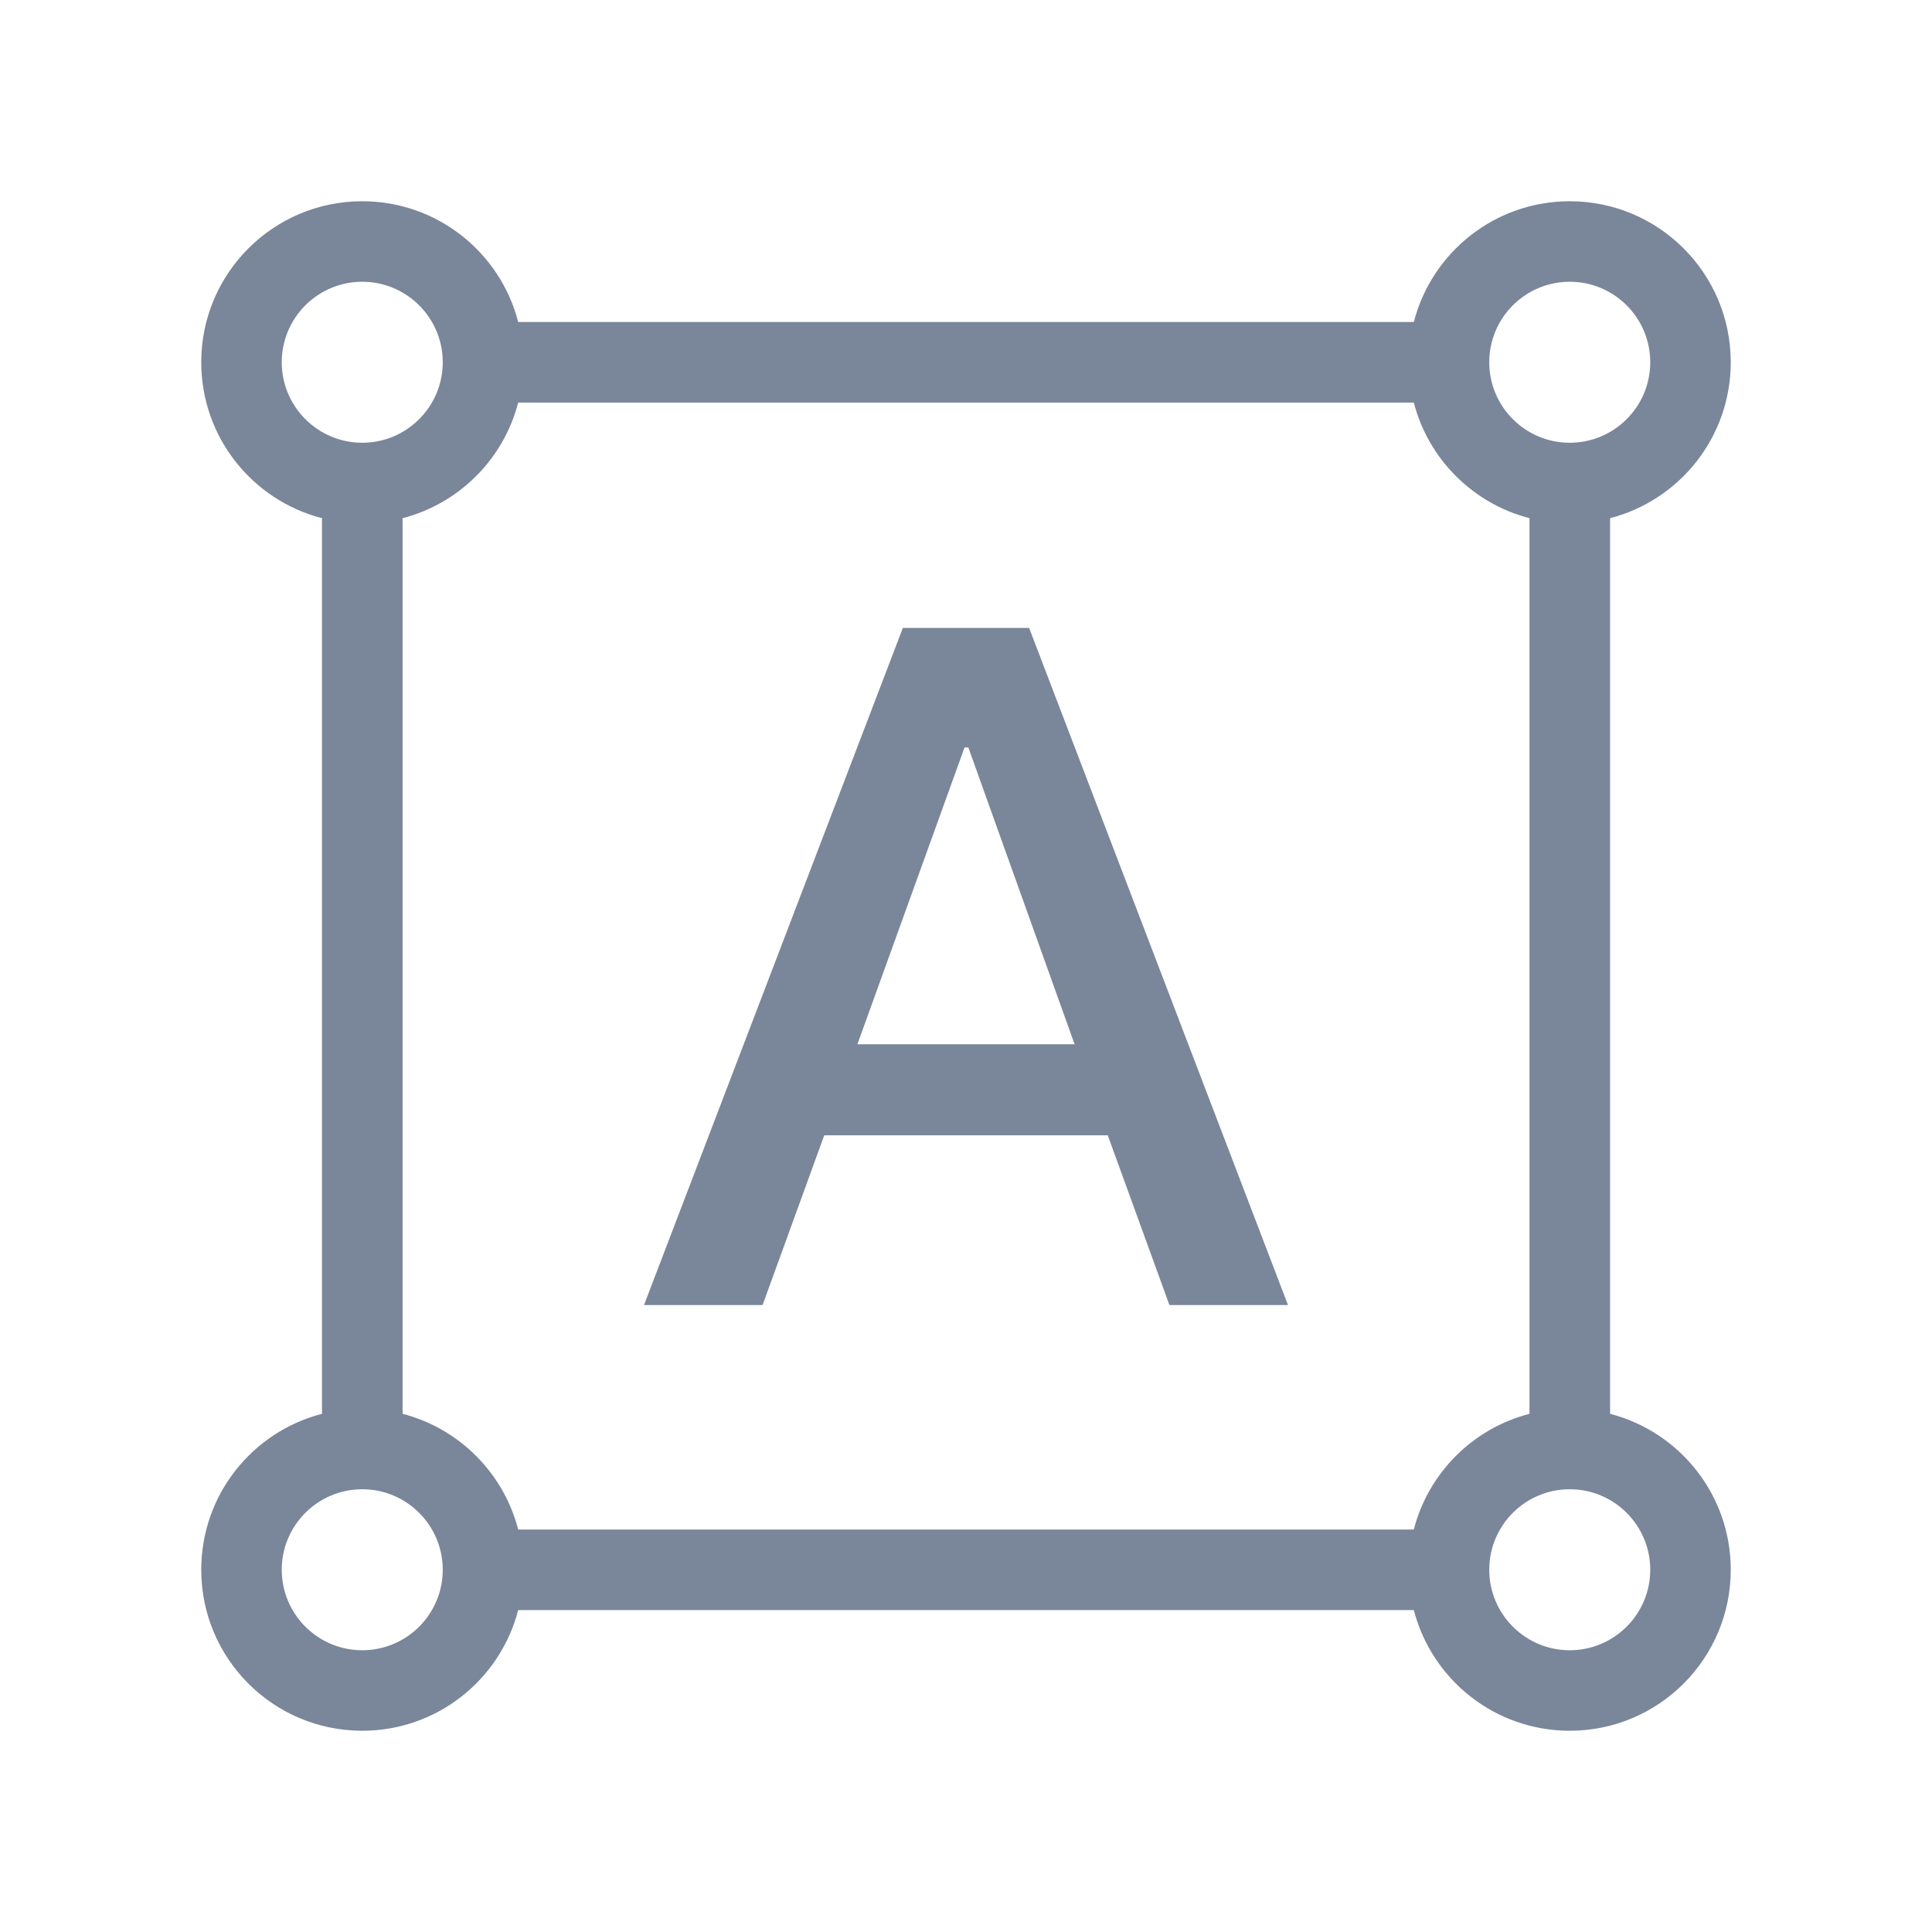 <?xml version="1.0" encoding="UTF-8"?>
<svg width="24px" height="24px" viewBox="0 0 24 24" version="1.1" xmlns="http://www.w3.org/2000/svg" xmlns:xlink="http://www.w3.org/1999/xlink">
    <title>Slice</title>
    <g id="模板配置" stroke="none" stroke-width="1" fill="none" fill-rule="evenodd">
        <g id="选择多边形" transform="translate(-488, -476)" fill="#7A869A" fill-rule="nonzero">
            <g id="tools-copy-9" transform="translate(484, 474)">
                <g id="rectangle" transform="translate(4, 2)">
                    <path d="M19.5,2.5 C20.605,2.5 21.5,3.395 21.5,4.5 C21.5,5.432 20.863,6.214 20.001,6.437 L20.001,17.563 C20.863,17.786 21.5,18.568 21.5,19.5 C21.5,20.605 20.605,21.5 19.5,21.5 C18.568,21.5 17.786,20.863 17.563,20.001 L6.437,20.001 C6.214,20.863 5.432,21.5 4.5,21.5 C3.395,21.5 2.5,20.605 2.5,19.5 C2.5,18.568 3.137,17.785 4,17.563 L4,6.437 C3.137,6.215 2.5,5.432 2.5,4.5 C2.5,3.395 3.395,2.5 4.5,2.5 C5.432,2.5 6.215,3.137 6.437,4 L17.563,4 C17.785,3.137 18.568,2.5 19.5,2.5 Z M4.5,18.5 C3.948,18.5 3.5,18.948 3.5,19.5 C3.5,20.052 3.948,20.5 4.5,20.5 C5.052,20.5 5.5,20.052 5.5,19.5 C5.5,18.948 5.052,18.5 4.5,18.5 Z M19.5,18.5 C18.948,18.5 18.5,18.948 18.5,19.5 C18.5,20.052 18.948,20.5 19.5,20.5 C20.052,20.5 20.5,20.052 20.5,19.5 C20.5,18.948 20.052,18.5 19.5,18.5 Z M17.563,5.001 L6.437,5.001 C6.256,5.703 5.703,6.256 5.001,6.437 L5.001,17.563 C5.703,17.744 6.256,18.298 6.437,19 L17.563,19 C17.744,18.297 18.297,17.744 19,17.563 L19,6.437 C18.298,6.256 17.744,5.703 17.563,5.001 Z M12.784,7.8 L16,16.212 L14.527,16.212 L13.761,14.103 L10.239,14.103 L9.473,16.212 L8,16.212 L11.216,7.8 L12.784,7.8 Z M12.029,9.285 L11.982,9.285 L10.651,12.972 L13.349,12.972 L12.029,9.285 Z M4.5,3.5 C3.948,3.5 3.5,3.948 3.5,4.5 C3.5,5.052 3.948,5.5 4.5,5.5 C5.052,5.5 5.5,5.052 5.5,4.5 C5.5,3.948 5.052,3.5 4.5,3.5 Z M19.5,3.5 C18.948,3.5 18.5,3.948 18.5,4.5 C18.5,5.052 18.948,5.5 19.5,5.5 C20.052,5.5 20.5,5.052 20.5,4.5 C20.5,3.948 20.052,3.5 19.5,3.5 Z" id="Combined-Shape"></path>
                </g>
            </g>
        </g>
    </g>
</svg>